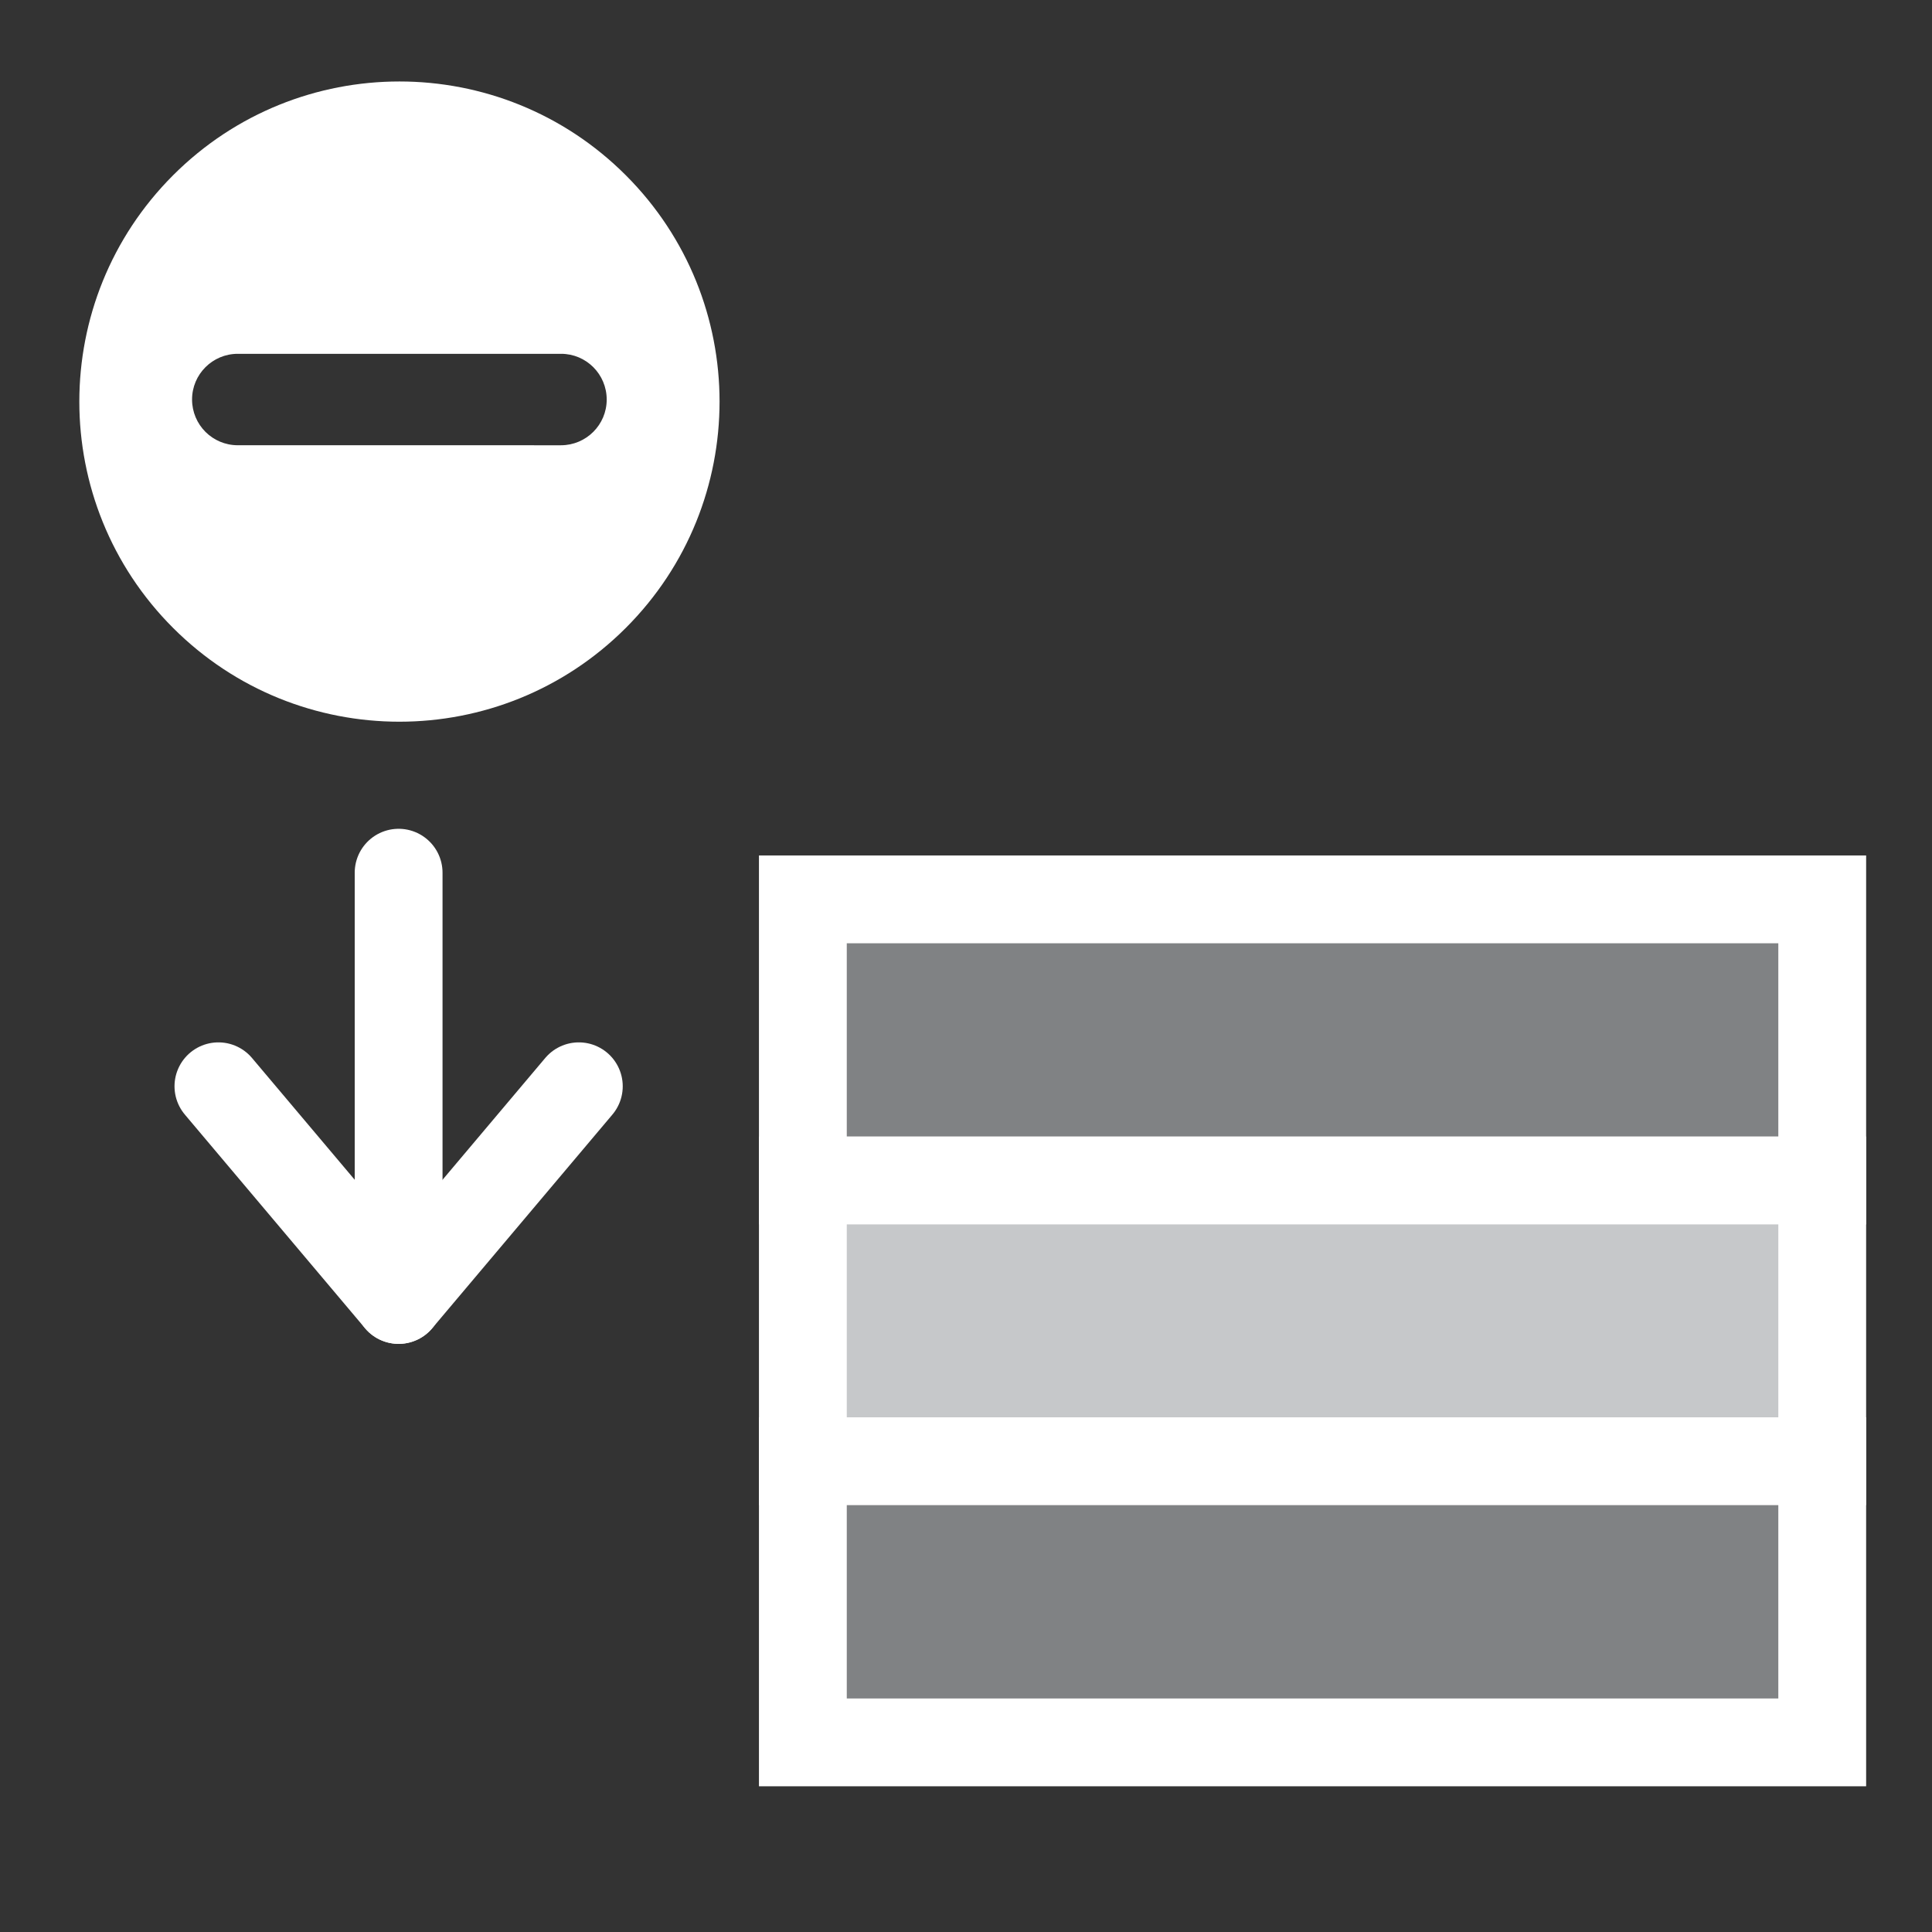 <?xml version="1.0" encoding="UTF-8"?>
<!DOCTYPE svg PUBLIC "-//W3C//DTD SVG 1.1//EN" "http://www.w3.org/Graphics/SVG/1.1/DTD/svg11.dtd">
<svg
   xmlns="http://www.w3.org/2000/svg"
   version="1.1"
   width="55"
   height="55"
   viewBox="0 0 55 55"
   id="svg2"
   xml:space="preserve"><rect x="0" y="0" width="55" height="55" fill="#333333" stroke="none"/><rect
     width="29.019"
     height="8.004"
     x="22.856"
     y="25.603"
     id="rect7"
     style="fill:#808284;stroke:#FFFFFF;stroke-width:2.5;stroke-miterlimit:4;stroke-dasharray:none" /><rect
     width="29.019"
     height="7.992"
     x="22.856"
     y="33.606"
     id="rect9"
     style="fill:#c6c8ca;stroke:#FFFFFF;stroke-width:2.5;stroke-miterlimit:4;stroke-dasharray:none" /><rect
     width="29.019"
     height="8.004"
     x="22.856"
     y="41.598"
     id="rect11"
     style="fill:#808284;stroke:#FFFFFF;stroke-width:2.5;stroke-miterlimit:4;stroke-dasharray:none" /><g
     transform="translate(4.348,3.1245143e-7)"
     id="g3037"><line
       x1="7"
       x2="7"
       y1="37.007"
       y2="24.844"
       id="line15"
       style="fill:none;stroke:#FFFFFF;stroke-width:2.5;stroke-linecap:round;stroke-linejoin:round" /><polyline
       transform="translate(0,10)"
       points="     12.13,20.924 7,27.007 1.87,20.924    "
       id="polyline17"
       style="fill:none;stroke:#FFFFFF;stroke-width:2.5;stroke-linecap:round;stroke-linejoin:round" /></g><g
     transform="matrix(0.405,0,0,0.405,0.211,0.273)"
     id="list-remove"
     style="fill:#FFFFFF;display:block"><path
       d="M 43.467,11.644 C 34.678,2.854 20.432,2.858 11.649,11.642 2.858,20.433 2.857,34.675 11.647,43.465 c 8.79,8.789 23.031,8.788 31.822,-0.003 8.783,-8.784 8.788,-23.029 -0.002,-31.818 z M 16.192,30.623 c -0.886,-0.001 -1.689,-0.359 -2.271,-0.94 -0.582,-0.583 -0.942,-1.388 -0.942,-2.276 0,-1.773 1.439,-3.213 3.217,-3.211 l 22.716,0 c 1.775,-0.005 3.212,1.438 3.213,3.213 0.002,1.775 -1.441,3.214 -3.215,3.215 L 16.192,30.623 z"
       id="path5-8"
       style="fill:#FFFFFF;display:inline" /></g></svg>